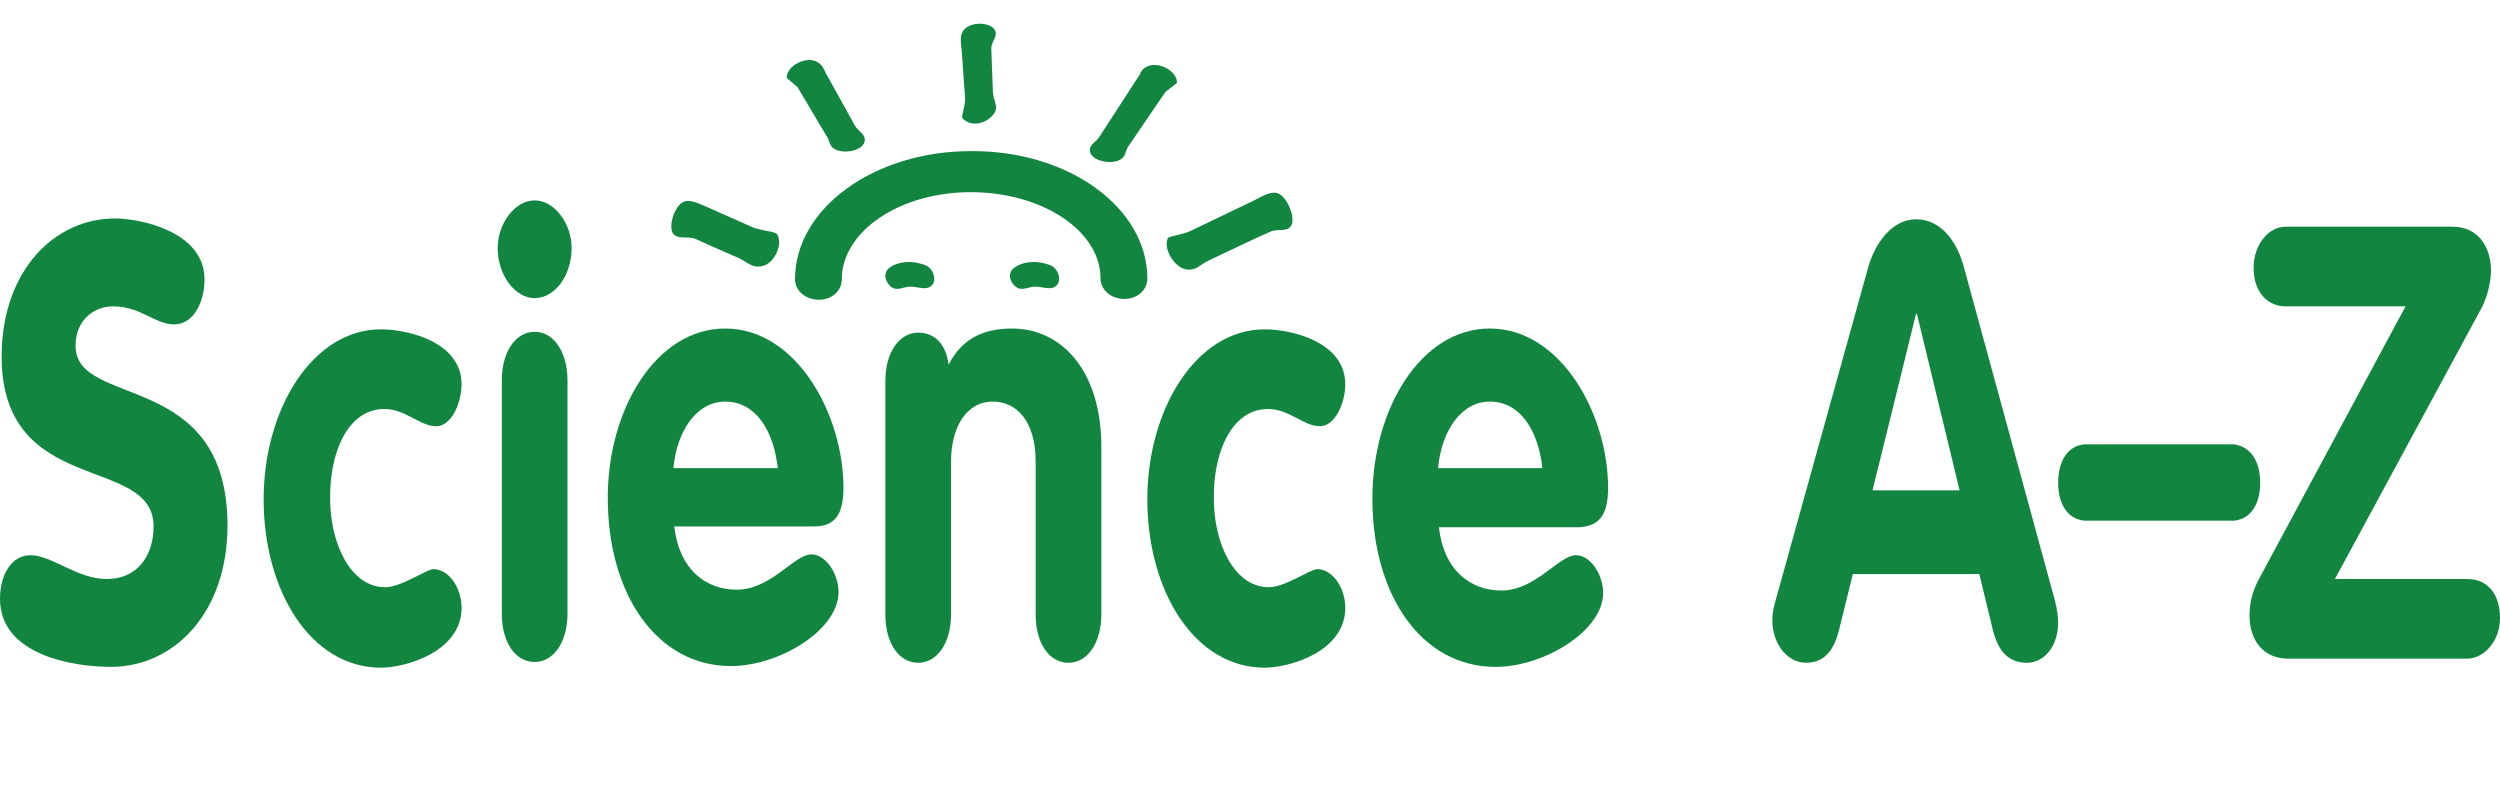 <?xml version="1.0" encoding="utf-8"?>
<!-- Generator: Adobe Illustrator 26.3.1, SVG Export Plug-In . SVG Version: 6.00 Build 0)  -->
<svg version="1.1" id="Layer_1" xmlns="http://www.w3.org/2000/svg" xmlns:xlink="http://www.w3.org/1999/xlink" x="0px" y="0px"
	 viewBox="0 0 304.4 98.2" style="enable-background:new 0 0 304.4 98.2;" xml:space="preserve">
<style type="text/css">
	.st0{fill:#128641;}
</style>
<g>
	<path class="st0" d="M9.2,42.1c0-3.1,2.2-4.8,4.6-4.8c3.3,0,5.1,2.2,7.4,2.2c2.3,0,3.7-2.6,3.7-5.5c0-5.8-7.8-7.4-10.9-7.4
		c-7.4,0-13.8,6.4-13.8,16.8c0,17.2,18.5,11.9,18.5,20.7c0,3.6-2,6.4-5.7,6.4c-3.6,0-6.7-2.9-9.3-2.9C1.4,67.6,0,70,0,72.9
		c0,7,9.2,8.3,13.5,8.3c7.7,0,14.2-6.6,14.2-17.2C27.7,44.9,9.2,49.8,9.2,42.1z"/>
	<path class="st0" d="M46.8,49.8c2.6,0,4.3,2.1,6.3,2.1c1.9,0,3.1-2.9,3.1-5.1c0-5.2-6.6-6.7-9.8-6.7c-8.4,0-14.3,9.8-14.3,20.7
		c0,11.1,5.7,20.5,14.3,20.5c2.9,0,9.8-1.9,9.8-7.3c0-2.5-1.6-4.7-3.4-4.7c-0.9,0-3.9,2.2-5.9,2.2c-4.3,0-6.7-5.5-6.7-10.7
		C40.1,55.2,42.3,49.8,46.8,49.8z"/>
	<path class="st0" d="M84.7,29.1l2,0.9l3.2,1.4c1.1,0.5,1.7,1.3,2.9,1c1.5-0.3,2.6-2.7,1.8-3.9c-0.2-0.3-1.8-0.4-2.9-0.8l-5.4-2.4
		c-1-0.4-2-1-2.9-0.8c-1.3,0.4-2.1,3.2-1.4,4C82.7,29.2,83.7,28.7,84.7,29.1z"/>
	<path class="st0" d="M65.1,40.4c-2.3,0-4,2.4-4,5.9v28.4c0,3.6,1.7,5.9,4,5.9c2.3,0,4-2.4,4-5.9V46.4
		C69.1,42.8,67.4,40.4,65.1,40.4z"/>
	<path class="st0" d="M65.1,24.4c-2.4,0-4.5,2.8-4.5,5.8c0,3.3,2.1,6.1,4.5,6.1c2.5,0,4.5-2.8,4.5-6.1
		C69.6,27.2,67.5,24.4,65.1,24.4z"/>
	<path class="st0" d="M100.6,16.5c0.4,0.5,0.3,1,0.8,1.5c1.1,0.9,3.9,0.4,3.9-1c0-0.7-0.8-1-1.2-1.7L100.6,9c-0.3-0.6-0.4-1-1-1.4
		c-1.3-0.9-3.9,0.4-3.8,1.9l1.3,1.1L100.6,16.5z"/>
	<path class="st0" d="M136.6,19.3c0.5-0.4,0.4-0.9,0.8-1.5l4.5-6.6l1.4-1.1c0.1-1.5-2.5-2.8-3.8-1.9c-0.6,0.3-0.6,0.8-1,1.3
		l-4.6,7.1c-0.4,0.7-1.2,0.9-1.2,1.7C132.7,19.6,135.5,20.2,136.6,19.3z"/>
	<path class="st0" d="M144.4,32.8c1.3,0.2,1.7-0.6,2.8-1.1l5.5-2.6l2-0.9c0.9-0.4,2,0.1,2.5-0.7c0.6-0.8-0.4-3.6-1.7-4
		c-0.9-0.2-1.8,0.4-2.8,0.9l-7.7,3.7c-1,0.5-2.6,0.6-2.8,0.9C141.6,30.2,142.9,32.5,144.4,32.8z"/>
	<path class="st0" d="M117.5,11.8c0.1,1-0.5,2.3-0.3,2.6c1,1.1,2.8,0.7,3.7-0.4c0.8-0.9,0.1-1.6,0-2.7l-0.2-5.4
		c0-0.9,0.9-1.5,0.4-2.3c-0.6-0.9-2.8-1-3.7,0c-0.6,0.6-0.4,1.6-0.3,2.6L117.5,11.8z"/>
	<path class="st0" d="M123.2,40c-3.8,0-6.2,1.5-7.7,4.4c-0.3-2.4-1.6-3.9-3.7-3.9c-2.3,0-4,2.4-4,5.9v28.4c0,3.6,1.7,5.9,4,5.9
		c2.3,0,4-2.4,4-5.9V56.2c0-4.1,1.8-7.3,5.1-7.3c2.9,0,5.2,2.4,5.2,7.3v18.6c0,3.6,1.7,5.9,4,5.9s4-2.4,4-5.9V54.4
		C134.1,45.3,129.4,40,123.2,40z"/>
	<path class="st0" d="M154.4,49.8c2.6,0,4.3,2.1,6.3,2.1c1.9,0,3.1-2.9,3.1-5.1c0-5.2-6.6-6.7-9.8-6.7c-8.4,0-14.3,9.8-14.3,20.7
		c0,11.1,5.7,20.5,14.3,20.5c2.9,0,9.8-1.9,9.8-7.3c0-2.5-1.6-4.7-3.4-4.7c-0.9,0-3.9,2.2-5.9,2.2c-4.3,0-6.7-5.5-6.7-10.7
		C147.7,55.2,149.9,49.8,154.4,49.8z"/>
	<path class="st0" d="M195.8,59.4c0-8.9-5.7-19.4-14.4-19.4c-8.4,0-14.3,9.8-14.3,20.7c0,11.8,6,20.5,15,20.5c5.9,0,13.1-4.4,13.1-9
		c0-2.3-1.6-4.6-3.3-4.6c-2.1,0-4.9,4.3-9.1,4.3c-3.7,0-7-2.4-7.6-7.7h17C194.8,64.1,195.8,62.6,195.8,59.4z M175.1,57
		c0.4-4.5,2.8-8.1,6.3-8.1c3.7,0,5.9,3.5,6.4,8.1H175.1z"/>
	<path class="st0" d="M102.7,59.4c0-8.9-5.7-19.4-14.4-19.4C79.9,40,74,49.8,74,60.6c0,11.8,6,20.5,15,20.5c5.9,0,13.1-4.4,13.1-9
		c0-2.3-1.6-4.6-3.3-4.6c-2.1,0-4.9,4.3-9.1,4.3c-3.7,0-7-2.4-7.6-7.7h17C101.7,64.1,102.7,62.6,102.7,59.4z M82,57
		c0.4-4.5,2.8-8.1,6.3-8.1c3.7,0,5.9,3.5,6.4,8.1H82z"/>
	<path class="st0" d="M110.7,34.9c1.2,0,2,0.5,2.7-0.1c0.7-0.6,0.3-2.1-0.7-2.5c-1.8-0.7-3.5-0.4-4.4,0.3c-1,0.8-0.3,2,0.3,2.4
		C109.2,35.4,109.9,35,110.7,34.9z"/>
	<path class="st0" d="M123.8,35c0.6,0.4,1.3,0,2.1-0.1c1.2,0,2,0.5,2.7-0.1c0.7-0.6,0.3-2.1-0.7-2.5c-1.8-0.7-3.5-0.4-4.4,0.3
		C122.5,33.3,123.1,34.6,123.8,35z"/>
	<path class="st0" d="M118.2,18.4c-11.8,0-21.4,7-21.4,15.6c0,1.4,1.3,2.5,2.9,2.5c1.6,0,2.8-1.1,2.8-2.5c0-5.8,7-10.6,15.7-10.6
		c8.7,0,15.8,4.7,15.8,10.5c0,1.4,1.3,2.5,2.9,2.5c1.6,0,2.8-1.1,2.8-2.5C139.7,25.3,130.1,18.3,118.2,18.4z"/>
	<path class="st0" d="M272,54.1h-18.2c-2.1,0.2-3.2,2.1-3.2,4.7c0,2.5,1.1,4.4,3.2,4.6H272c2.1-0.2,3.2-2.1,3.2-4.6
		C275.2,56.2,274.1,54.4,272,54.1z"/>
	<path class="st0" d="M239.2,32.8c-0.9-3.6-3-6.1-5.9-6.1c-2.8,0-5,2.7-5.9,6.1l-11.2,40.3c-0.1,0.4-0.4,1.3-0.4,2.4
		c0,3,1.9,5.2,4.1,5.2c2.3,0,3.4-1.6,4-3.9l1.7-6.9H241l1.7,7c0.6,2.2,1.7,3.8,4.1,3.8c2.1,0,3.8-2,3.8-4.9c0-0.5-0.1-1.6-0.4-2.7
		L239.2,32.8z M228,59.7l5.3-21.5h0.1l5.2,21.5H228z"/>
	<path class="st0" d="M300.4,70.5h-16.1l17.8-32.9c0.7-1.3,1.2-3.1,1.2-4.7c0-2.6-1.4-5.3-4.7-5.3h-20.3c-2.1,0-3.9,2.2-3.9,5
		c0,3,1.7,4.7,3.9,4.7h14.6L275,70.6c-0.7,1.3-1.1,2.8-1.1,4.3c0,3.1,1.7,5.3,4.7,5.3h21.8c2,0,4-2.1,4-4.9
		C304.4,72.2,302.8,70.5,300.4,70.5z"/>
</g>
</svg>

